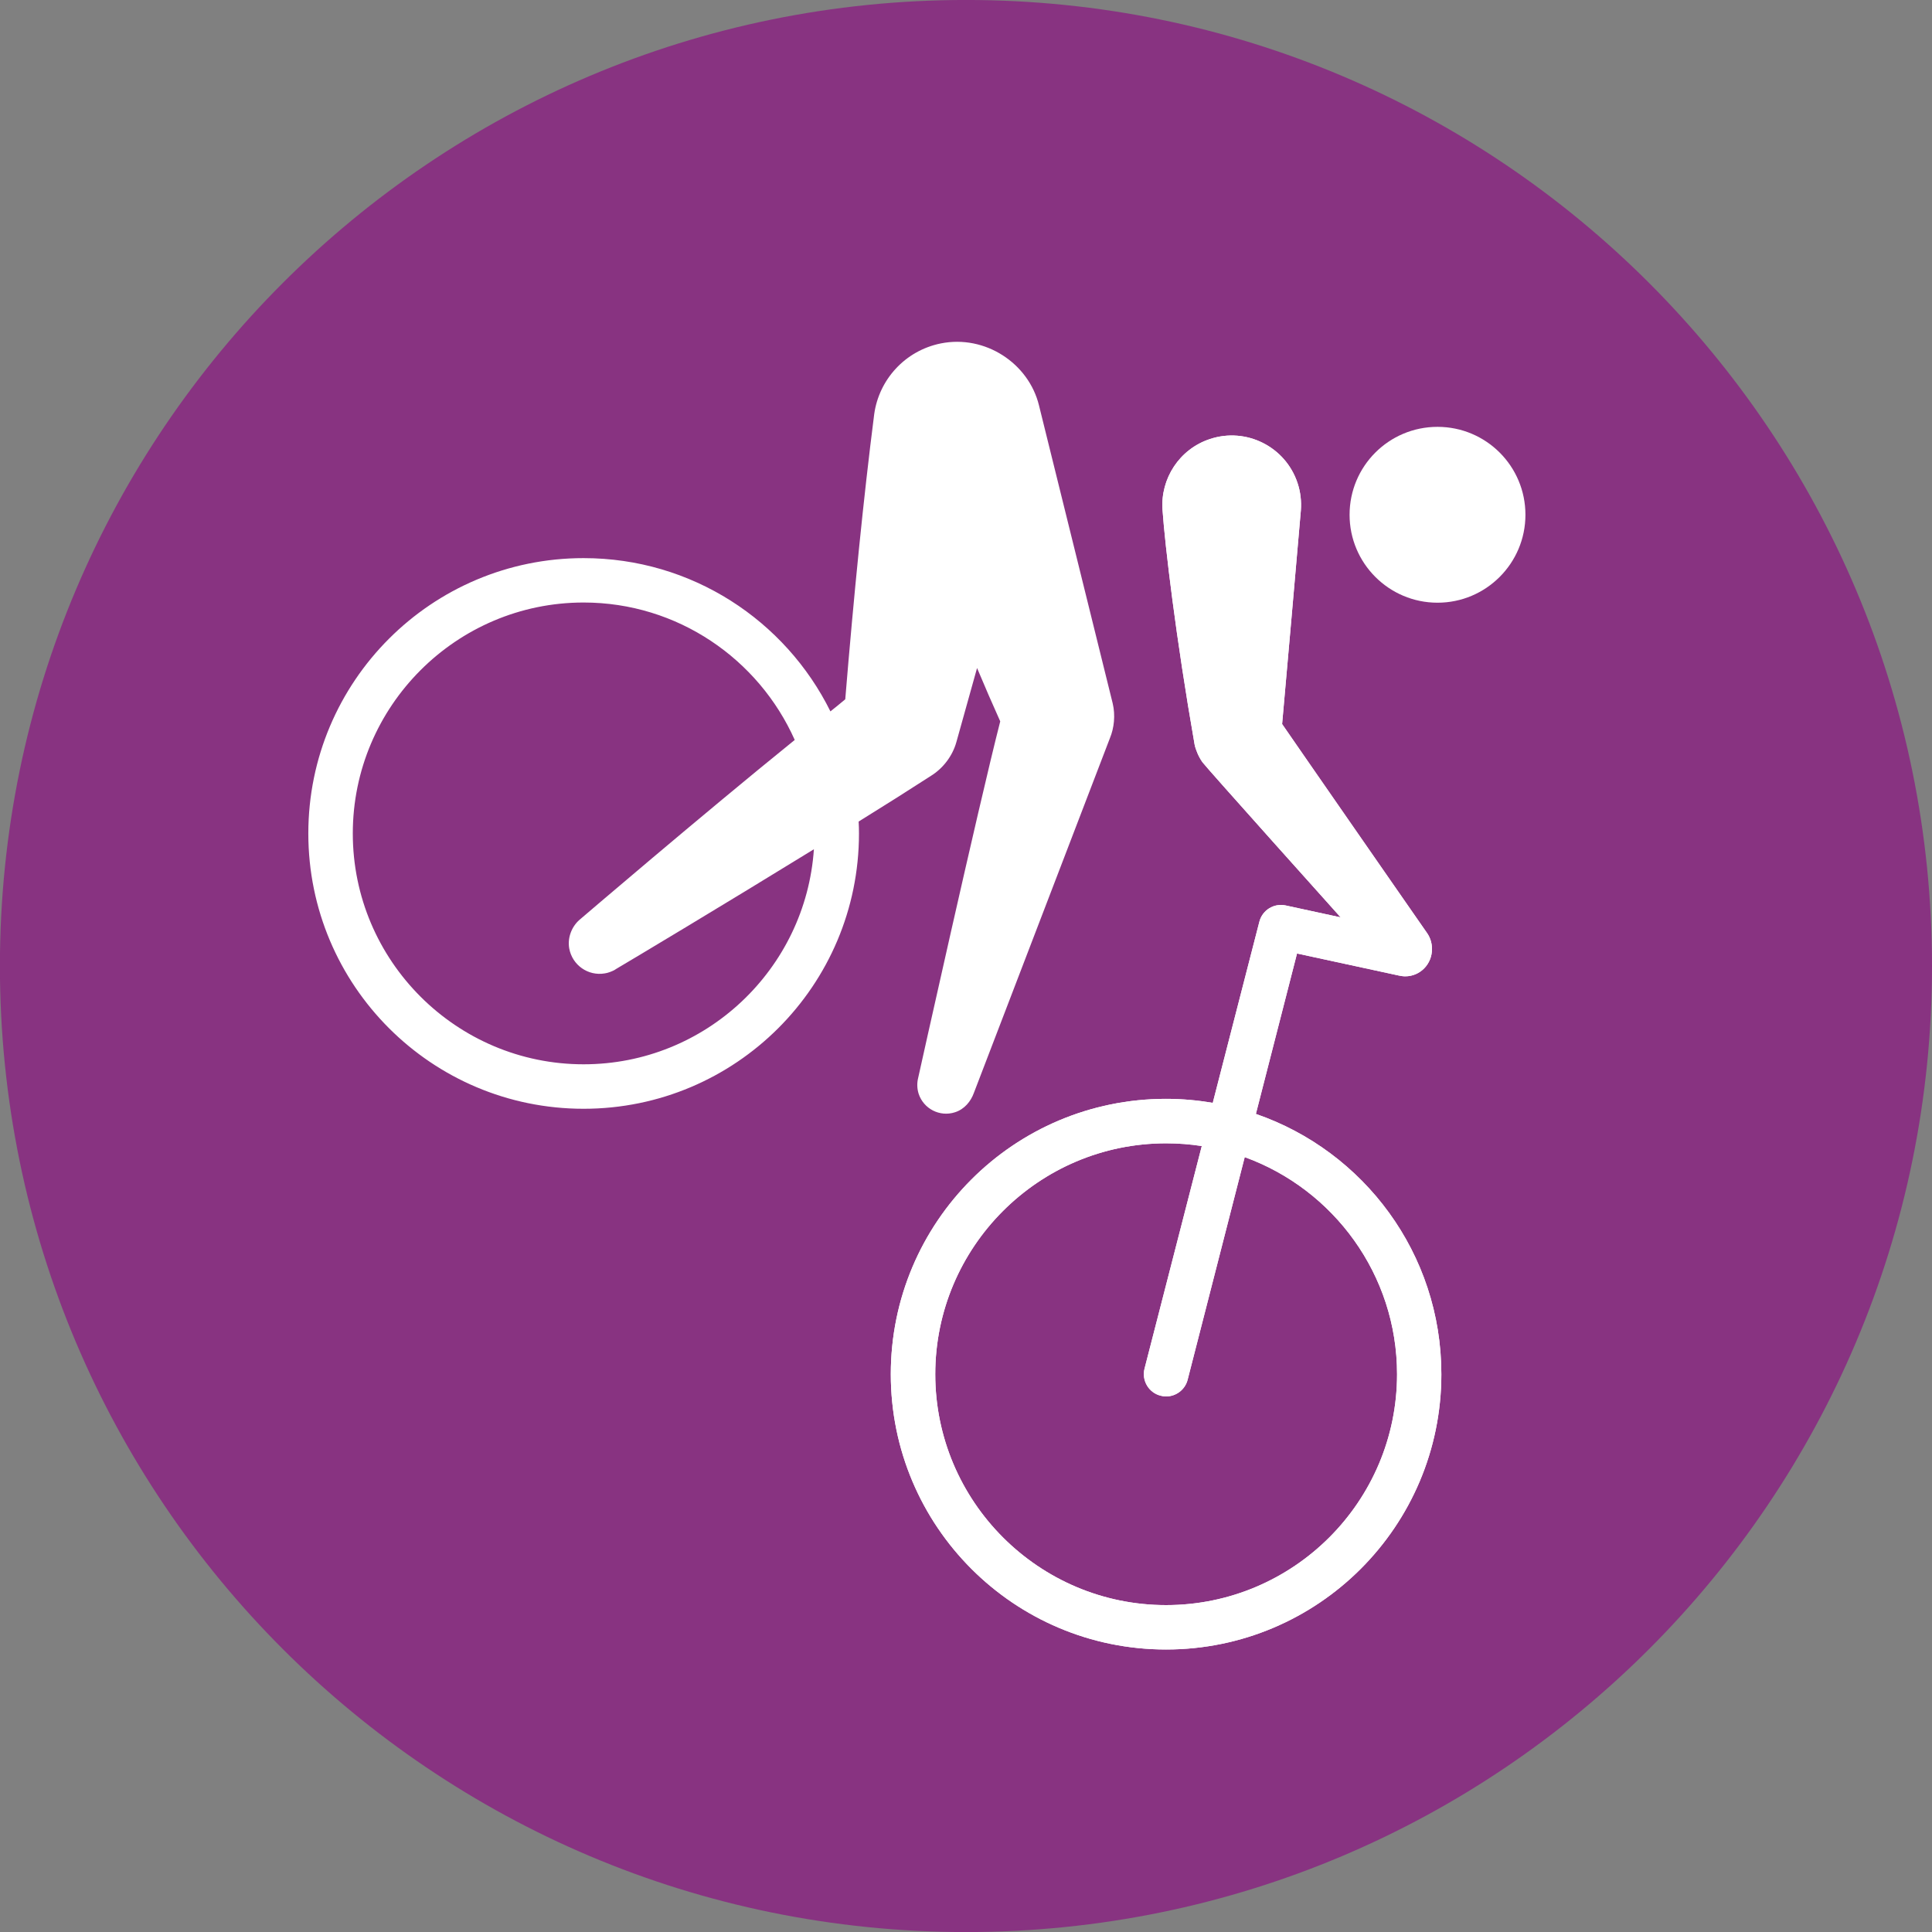 <?xml version="1.0" encoding="UTF-8" standalone="no"?>
<!-- Created with Inkscape (http://www.inkscape.org/) -->

<svg
   xmlns:dc="http://purl.org/dc/elements/1.1/"
   xmlns:cc="http://creativecommons.org/ns#"
   xmlns:rdf="http://www.w3.org/1999/02/22-rdf-syntax-ns#"
   xmlns:svg="http://www.w3.org/2000/svg"
   xmlns="http://www.w3.org/2000/svg"
   xmlns:sodipodi="http://sodipodi.sourceforge.net/DTD/sodipodi-0.dtd"
   xmlns:inkscape="http://www.inkscape.org/namespaces/inkscape"
   width="250"
   height="250"
   viewBox="0 0 66.146 66.146"
   version="1.1"
   id="svg1422"
   inkscape:version="0.92.4 (5da689c313, 2019-01-14)"
   sodipodi:docname="cyc moun.svg">
  <rect x="0" y="0" width="66.146" height="66.146" fill="#808080" stroke="none"/>
  <defs
     id="defs1416" />
  <sodipodi:namedview
     id="base"
     pagecolor="#ffffff"
     bordercolor="#666666"
     borderopacity="1.0"
     inkscape:pageopacity="0.0"
     inkscape:pageshadow="2"
     inkscape:zoom="1.1078927"
     inkscape:cx="199.80338"
     inkscape:cy="158.85447"
     inkscape:document-units="mm"
     inkscape:current-layer="layer1"
     showgrid="false"
     units="px"
     inkscape:pagecheckerboard="true"
     inkscape:window-width="1366"
     inkscape:window-height="705"
     inkscape:window-x="-8"
     inkscape:window-y="-8"
     inkscape:window-maximized="1" />
  <g
     inkscape:label="Layer 1"
     inkscape:groupmode="layer"
     id="layer1"
     transform="translate(0,-230.854)">
    <g
       id="g1337"
       transform="matrix(2.917,0,0,-2.917,66.146,263.926)"
       style="fill:#883381;fill-opacity:1;stroke-width:0.121">
      <path
         d="m 0,0 c 0,-6.263 -5.077,-11.339 -11.338,-11.339 -6.263,0 -11.339,5.076 -11.339,11.339 0,6.262 5.076,11.338 11.339,11.338 C -5.077,11.338 0,6.262 0,0"
         style="fill:#883381;fill-opacity:1;fill-rule:nonzero;stroke:none;stroke-width:0.121"
         id="path1339"
         inkscape:connector-curvature="0" />
    </g>
    <g
       id="g1341"
       transform="matrix(2.917,0,0,-2.917,49.216,245.468)"
       style="stroke-width:0.121">
      <path
         d="m 0,0 c -0.57,0 -1.032,-0.461 -1.032,-1.032 0,-0.569 0.462,-1.032 1.032,-1.032 0.57,0 1.032,0.463 1.032,1.032 C 1.032,-0.461 0.57,0 0,0"
         style="fill:#ffffff;fill-opacity:1;fill-rule:nonzero;stroke:none;stroke-width:0.121"
         id="path1343"
         inkscape:connector-curvature="0" />
    </g>
    <g
       id="g1345"
       transform="matrix(2.917,0,0,-2.917,19.838,262.348)"
       style="stroke-width:0.121">
      <path
         d="m 0,0 c -0.088,-0.077 -0.142,-0.205 -0.12,-0.334 0.035,-0.196 0.221,-0.328 0.418,-0.294 0.04,0.006 0.079,0.022 0.111,0.038 0,0 0.007,0.004 0.017,0.011 0.003,0.001 0.006,0.003 0.008,0.005 0.177,0.104 1.265,0.755 2.318,1.403 -0.096,-1.408 -1.271,-2.524 -2.703,-2.524 -1.493,0 -2.709,1.215 -2.709,2.709 0,1.495 1.216,2.711 2.709,2.711 1.104,0 2.055,-0.664 2.478,-1.613 C 1.439,1.232 0,0 0,0 M 6.259,2.541 C 6.005,3.563 5.653,4.998 5.394,6.038 5.273,6.534 4.761,6.87 4.242,6.766 3.82,6.681 3.516,6.339 3.46,5.937 3.335,4.959 3.22,3.805 3.12,2.589 3.066,2.544 3.009,2.497 2.946,2.447 2.418,3.513 1.32,4.246 0.049,4.246 c -1.785,0 -3.231,-1.447 -3.231,-3.232 0,-1.784 1.446,-3.231 3.231,-3.231 1.785,0 3.232,1.447 3.232,3.231 0,0.047 -0.001,0.093 -0.004,0.14 0.31,0.192 0.602,0.377 0.848,0.536 0.142,0.088 0.253,0.232 0.299,0.396 l 0.243,0.87 C 4.755,2.746 4.846,2.537 4.939,2.33 4.681,1.323 3.975,-1.858 3.975,-1.858 3.961,-1.915 3.962,-1.979 3.981,-2.04 4.039,-2.218 4.23,-2.316 4.408,-2.258 4.52,-2.222 4.594,-2.13 4.63,-2.03 l 1.596,4.162 c 0.05,0.12 0.066,0.27 0.033,0.409"
         style="fill:#ffffff;fill-opacity:1;fill-rule:nonzero;stroke:none;stroke-width:0.121"
         id="path1347"
         inkscape:connector-curvature="0" />
    </g>
    <g
       id="g1349"
       transform="matrix(2.917,0,0,-2.917,39.923,285.808)"
       style="stroke-width:0.121">
      <path
         d="m 0,0 c -1.494,0 -2.709,1.216 -2.709,2.71 0,1.494 1.215,2.71 2.709,2.71 0.143,0 0.282,-0.011 0.419,-0.032 L -0.253,2.775 C -0.288,2.636 -0.204,2.493 -0.065,2.458 -0.043,2.452 -0.021,2.449 0,2.449 c 0.117,0 0.223,0.079 0.253,0.196 l 0.67,2.613 C 1.964,4.88 2.711,3.88 2.711,2.71 2.711,1.216 1.495,0 0,0 M 0.427,9.893 C 0.472,9.83 2.049,8.072 2.049,8.072 L 1.403,8.212 C 1.265,8.241 1.13,8.157 1.095,8.021 L 0.548,5.895 C 0.371,5.925 0.187,5.942 0,5.942 c -1.785,0 -3.231,-1.447 -3.231,-3.232 0,-1.784 1.446,-3.231 3.231,-3.231 1.785,0 3.231,1.447 3.231,3.231 0,1.416 -0.91,2.618 -2.177,3.055 L 1.537,7.648 2.733,7.389 C 2.758,7.384 2.781,7.38 2.807,7.38 c 0.175,0 0.316,0.144 0.314,0.323 0,0.067 -0.021,0.131 -0.055,0.181 0,0 -1.609,2.32 -1.704,2.457 0.049,0.541 0.169,1.919 0.22,2.508 C 1.59,12.956 1.578,13.065 1.543,13.17 1.401,13.597 0.94,13.828 0.514,13.686 0.154,13.567 -0.066,13.22 -0.042,12.859 -0.013,12.438 0.116,11.351 0.335,10.1 0.346,10.044 0.382,9.955 0.427,9.893"
         style="fill:#ffffff;fill-opacity:1;fill-rule:nonzero;stroke:none;stroke-width:0.121"
         id="path1351"
         inkscape:connector-curvature="0" />
    </g>
    <g
       id="g1353"
       transform="matrix(2.917,0,0,-2.917,39.923,285.808)"
       style="stroke-width:0.121">
      <path
         d="m 0,0 c -1.494,0 -2.709,1.216 -2.709,2.71 0,1.494 1.215,2.71 2.709,2.71 0.143,0 0.282,-0.011 0.419,-0.032 L -0.253,2.775 C -0.288,2.636 -0.204,2.493 -0.065,2.458 -0.043,2.452 -0.021,2.449 0,2.449 c 0.117,0 0.223,0.079 0.253,0.196 l 0.67,2.613 C 1.964,4.88 2.711,3.88 2.711,2.71 2.711,1.216 1.495,0 0,0 M 0.427,9.893 C 0.472,9.83 2.049,8.072 2.049,8.072 L 1.403,8.212 C 1.265,8.241 1.13,8.157 1.095,8.021 L 0.548,5.895 C 0.371,5.925 0.187,5.942 0,5.942 c -1.785,0 -3.231,-1.447 -3.231,-3.232 0,-1.784 1.446,-3.231 3.231,-3.231 1.785,0 3.231,1.447 3.231,3.231 0,1.416 -0.91,2.618 -2.177,3.055 L 1.537,7.648 2.733,7.389 C 2.758,7.384 2.781,7.38 2.807,7.38 c 0.175,0 0.316,0.144 0.314,0.323 0,0.067 -0.021,0.131 -0.055,0.181 0,0 -0.776,1.112 -1.371,1.973 -0.104,0.151 -0.243,0.353 -0.333,0.484 0.049,0.541 0.169,1.919 0.22,2.508 C 1.59,12.956 1.578,13.065 1.543,13.17 1.401,13.597 0.94,13.828 0.514,13.686 0.154,13.567 -0.066,13.22 -0.042,12.859 -0.013,12.438 0.116,11.351 0.335,10.1 0.346,10.044 0.382,9.955 0.427,9.893"
         style="fill:#ffffff;fill-opacity:1;fill-rule:nonzero;stroke:none;stroke-width:0.121"
         id="path1355"
         inkscape:connector-curvature="0" />
    </g>
  </g>
</svg>
